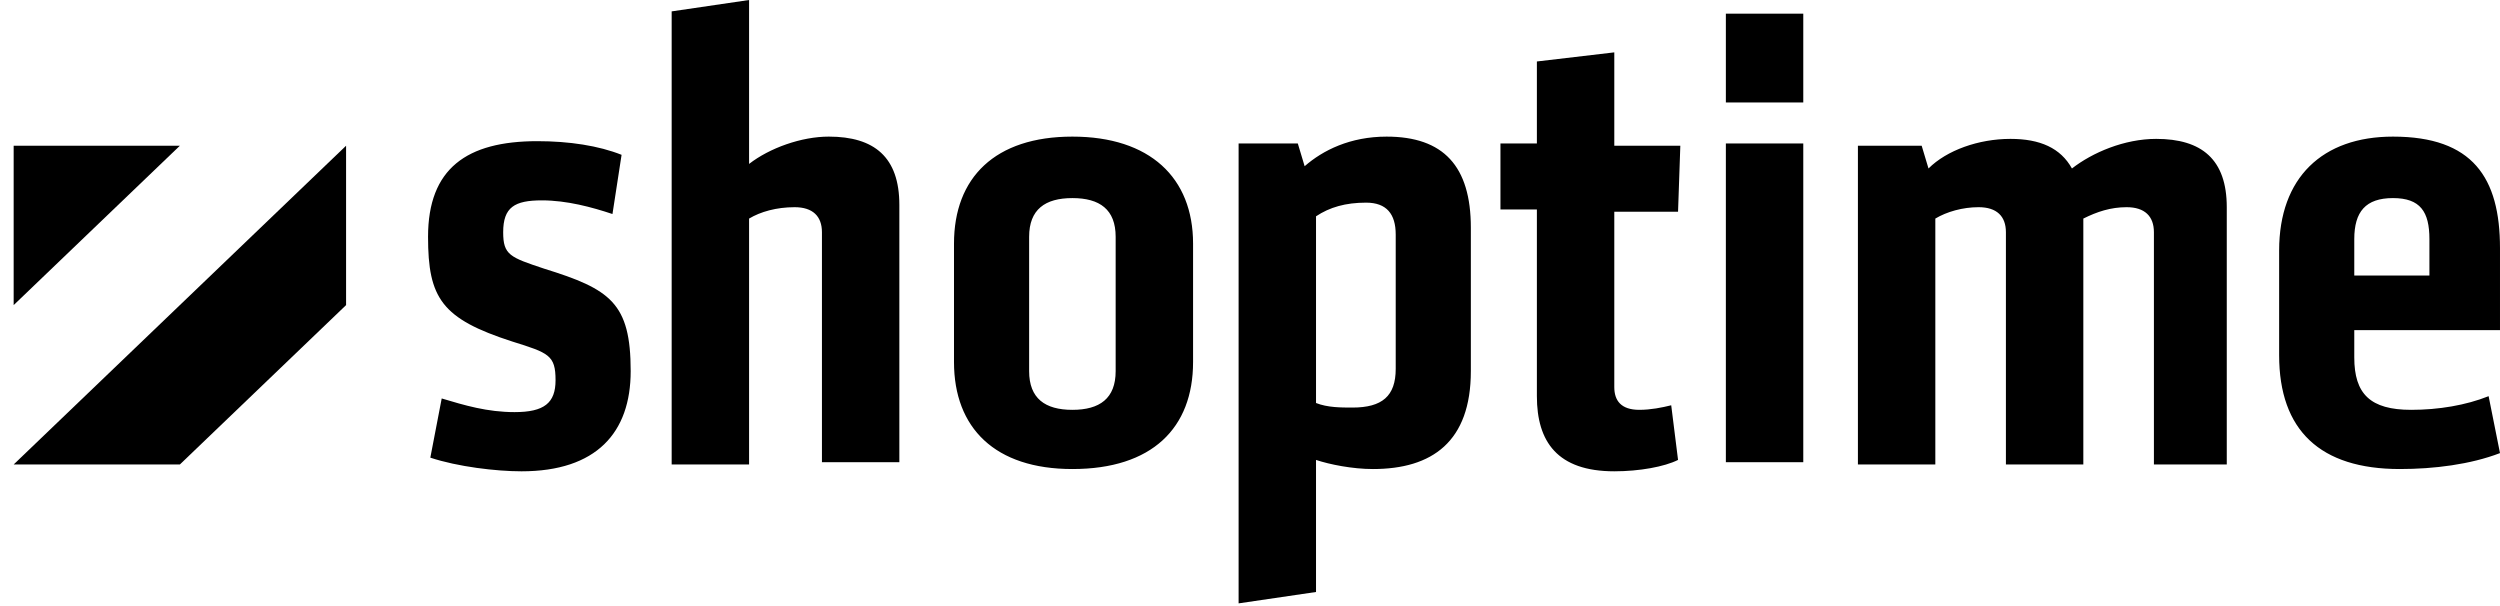 <svg enable-background="new 0 0 109.8 26.6" version="1.1" viewBox="0 0 109.8 26.6" xml:space="preserve" xmlns="http://www.w3.org/2000/svg">
<path d="m73.7 20.2c-0.6 0.3-1.7 0.5-2.8 0.5-2.5 0-3.4-1.3-3.4-3.3v-8.2h-1.6v-2.9h1.6v-3.6l3.4-0.4v4.1h2.9l-0.1 2.9h-2.8v7.7c0 0.6 0.3 1 1.1 1 0.5 0 1-0.1 1.4-0.2l0.3 2.4zm2.1-19.6h3.4v3.9h-3.4v-3.9zm0 5.7h3.4v14h-3.4v-14zm18.8 14.1v-10.2c0-0.7-0.4-1.1-1.2-1.1-0.7 0-1.3 0.2-1.9 0.5v10.8h-3.4v-10.2c0-0.7-0.4-1.1-1.2-1.1-0.7 0-1.4 0.2-1.9 0.5v10.8h-3.4v-14h2.8l0.3 1c0.8-0.8 2.2-1.3 3.6-1.3 1.3 0 2.2 0.4 2.7 1.3 0.9-0.7 2.3-1.3 3.7-1.3 2 0 3.1 0.9 3.1 3v11.3h-3.2zm8.8-5.8v1.1c0 1.6 0.7 2.3 2.5 2.3 1.2 0 2.4-0.2 3.4-0.6l0.5 2.5c-1.3 0.5-2.9 0.7-4.4 0.7-3.5 0-5.3-1.7-5.3-5v-4.6c0-3.2 1.9-5 5-5 3.5 0 4.7 1.8 4.7 4.9v3.6h-6.4zm3.3-4.1c0-1.2-0.4-1.8-1.6-1.8s-1.7 0.6-1.7 1.8v1.6h3.3v-1.6zm-83.8 10.2c-1.1 0-2.8-0.2-4-0.6l0.5-2.6c1 0.3 2 0.6 3.2 0.6 1.3 0 1.8-0.4 1.8-1.4 0-1.1-0.3-1.2-1.9-1.7-3.1-1-3.7-1.9-3.7-4.6 0-3 1.7-4.2 4.8-4.2 1.4 0 2.7 0.2 3.7 0.6l-0.4 2.6c-0.9-0.3-2-0.6-3.1-0.6-1.2 0-1.7 0.3-1.7 1.4 0 1 0.3 1.1 1.8 1.6 2.9 0.9 3.8 1.5 3.8 4.5 0 2.7-1.5 4.4-4.8 4.4m13.2-0.3v-10.2c0-0.7-0.4-1.1-1.2-1.1s-1.5 0.2-2 0.5v10.8h-3.4v-19.9l3.4-0.5v7.2c0.9-0.7 2.3-1.2 3.5-1.2 2 0 3.1 0.9 3.1 3v11.3h-3.4zm16.3-4.5c0 2.9-1.8 4.7-5.3 4.7-3.4 0-5.2-1.8-5.2-4.7v-5.2c0-2.9 1.8-4.7 5.2-4.7s5.3 1.8 5.3 4.7v5.2zm-3.4-5.5c0-1.2-0.7-1.7-1.9-1.7s-1.9 0.5-1.9 1.7v5.9c0 1.2 0.7 1.7 1.9 1.7s1.9-0.5 1.9-1.7v-5.9zm15.6 5.9c0 3.1-1.7 4.3-4.3 4.3-0.9 0-1.9-0.2-2.5-0.4v5.8l-3.4 0.5v-20.2h2.6l0.3 1c0.8-0.7 2-1.3 3.6-1.3 2.5 0 3.7 1.3 3.7 4v6.3zm-3.3-6c0-0.9-0.4-1.4-1.3-1.4s-1.6 0.2-2.2 0.6v8.2c0.5 0.2 1.1 0.2 1.6 0.2 1.3 0 1.9-0.5 1.9-1.7v-5.9z" stroke-width="0"/>
<polygon points="15.2 6.4 15.2 13.4 7.9 20.4 0.6 20.4" stroke-width="0"/>
<polygon points="0.6 6.4 7.9 6.4 0.6 13.4" stroke-width="0"/>
<rect x=".6" y="6.4" width="14.5" height="14" fill="none" stroke-miterlimit="10"/>
</svg>
